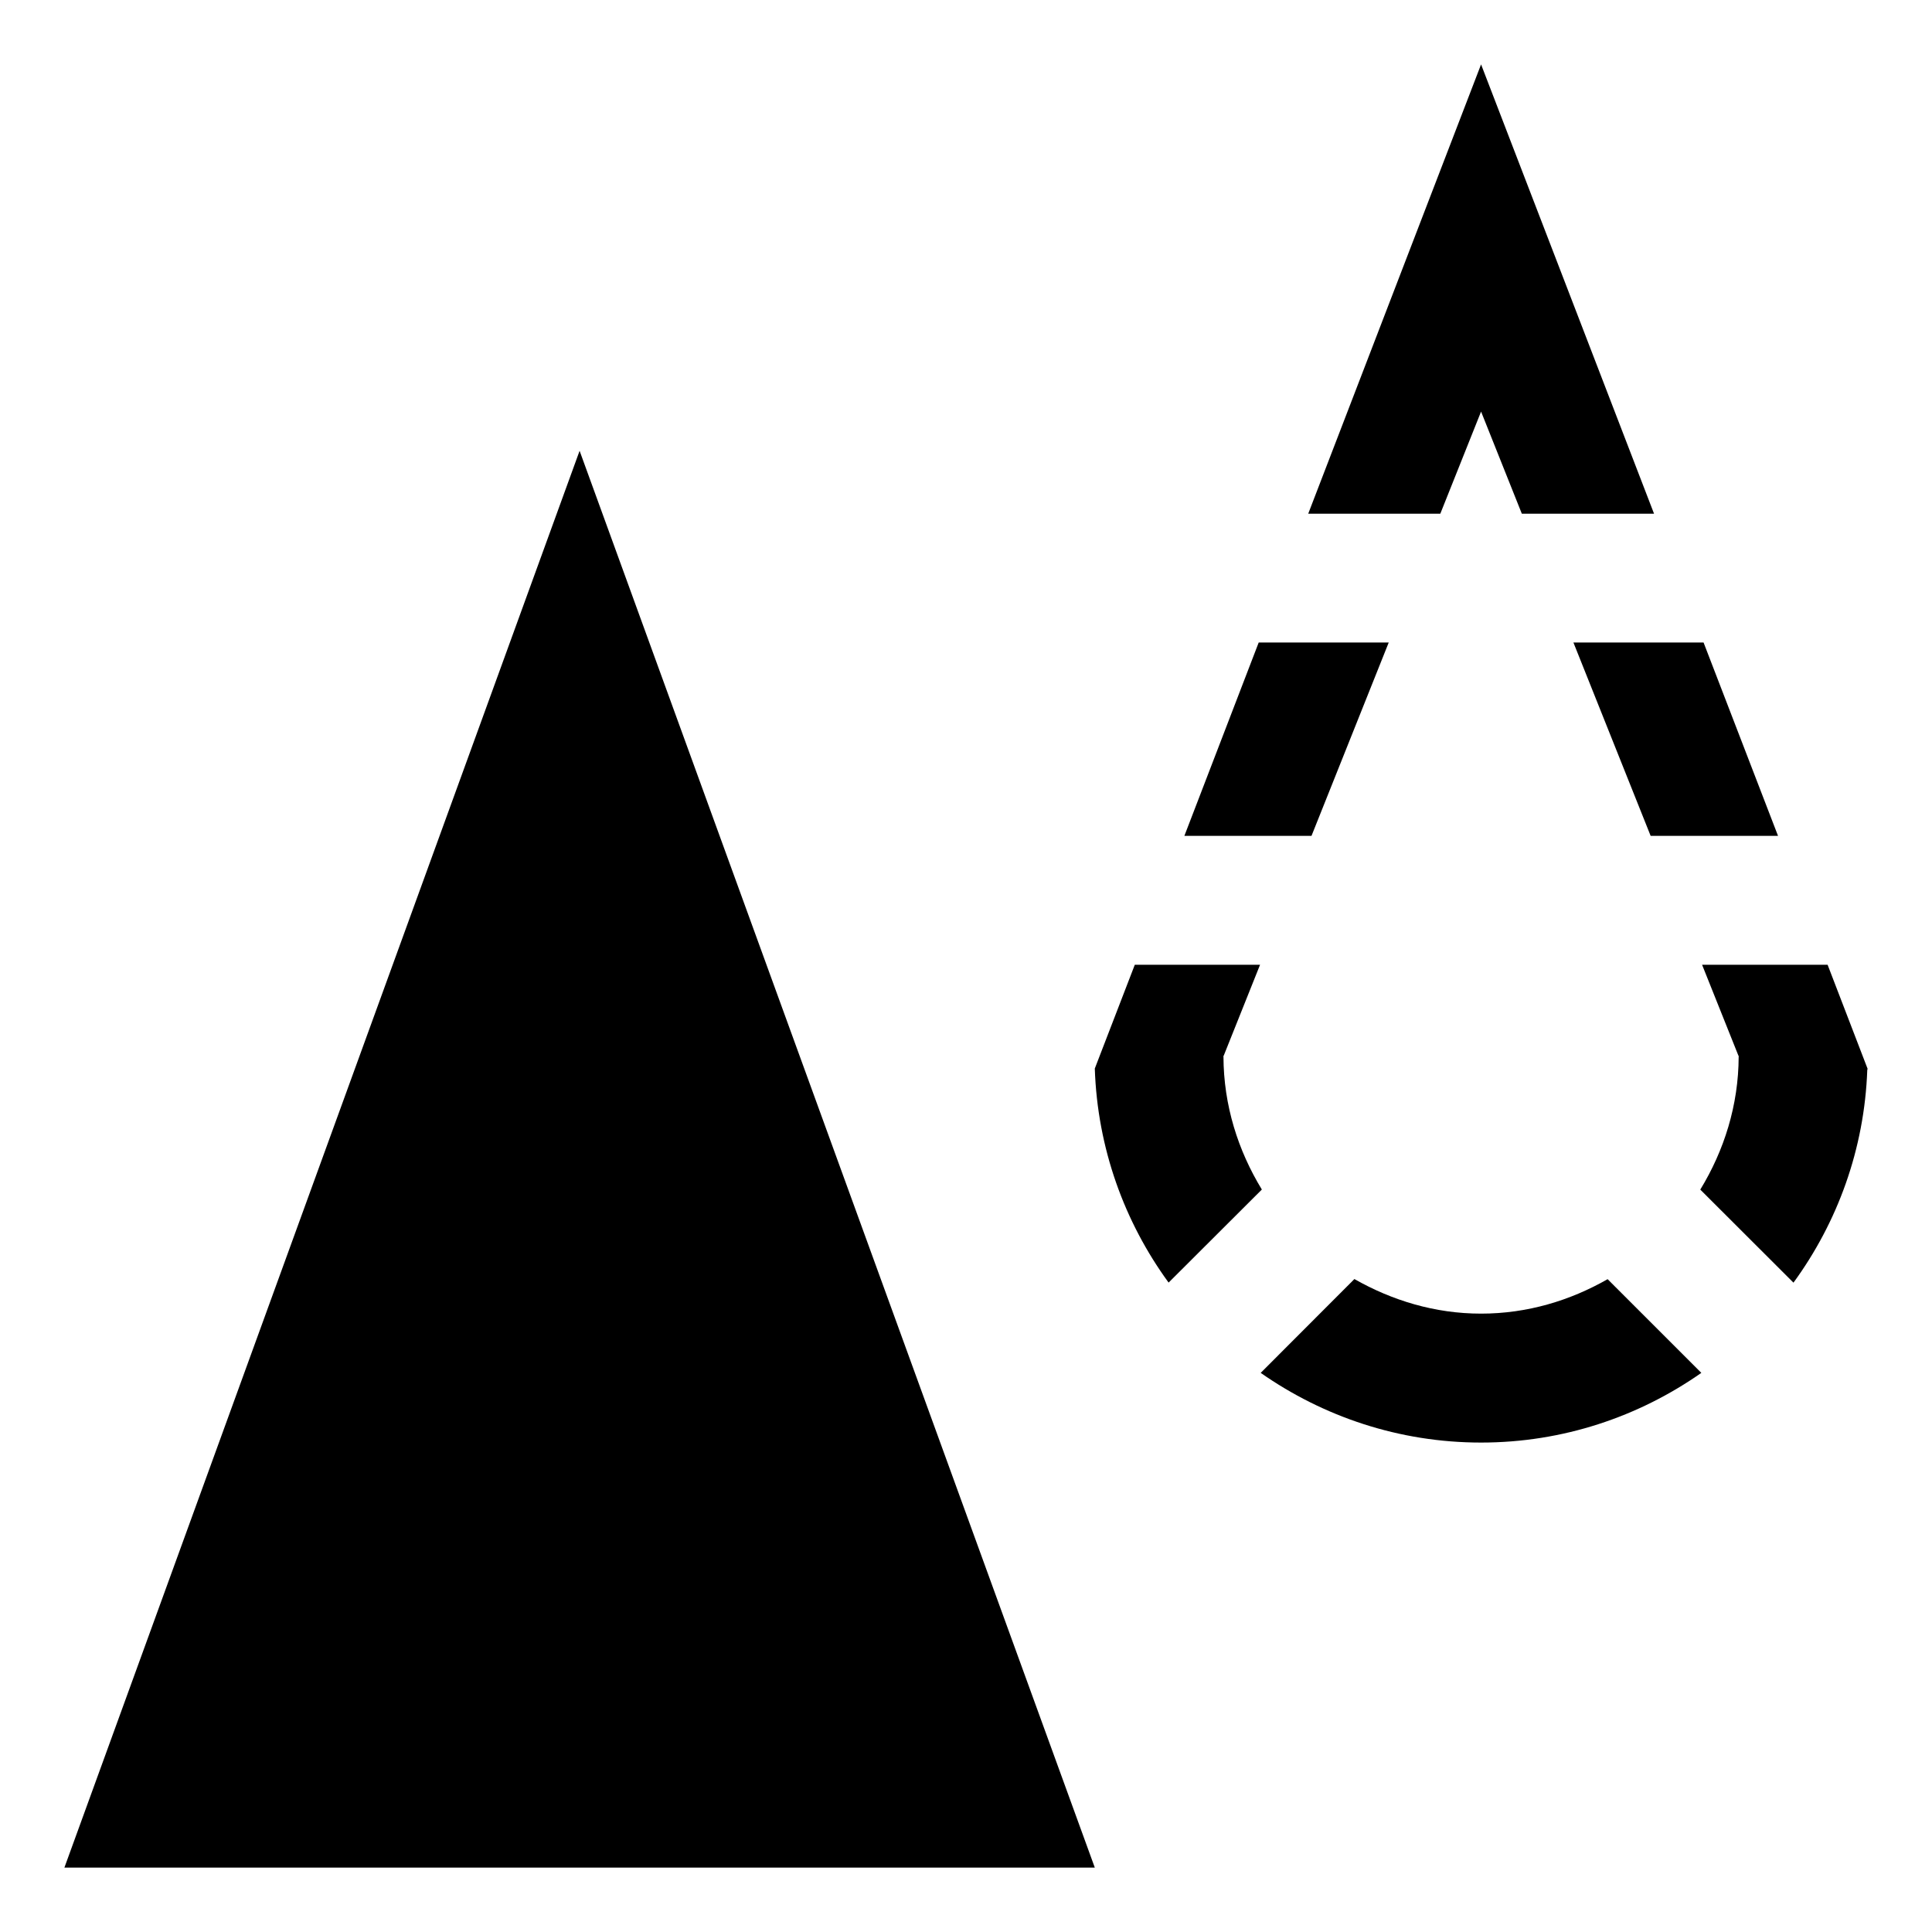 <?xml version="1.0" encoding="UTF-8"?>
<!DOCTYPE svg PUBLIC "-//W3C//DTD SVG 1.1 Tiny//EN" "http://www.w3.org/Graphics/SVG/1.1/DTD/svg11-tiny.dtd">
<svg baseProfile="tiny" height="30px" version="1.1" viewBox="-1 -1 30 30" width="30px" x="0px" xmlns="http://www.w3.org/2000/svg" xmlns:xlink="http://www.w3.org/1999/xlink" y="0px">
<polyline points="0,28 8,6 16,28 0,28 "/>
<polygon points="21.365,6.977 21.998,5.391 22.631,6.977 24.684,6.977 21.998,0 19.314,6.977 "/>
<polygon points="19.365,11.979 20.564,8.977 18.545,8.977 17.391,11.979 "/>
<polygon points="26.609,11.979 25.453,8.977 23.432,8.977 24.631,11.979 "/>
<path d="M26,15.396l-0.002,0.008L26,15.406h-0.002c-0.002,0.758-0.227,1.461-0.596,2.066l1.447,1.445  c0.682-0.934,1.102-2.072,1.146-3.303L28,15.596l-0.621-1.615H25.43l0.566,1.416H26z"/>
<path d="M18.594,17.471c-0.369-0.605-0.594-1.307-0.596-2.064h-0.002l0.002-0.002l-0.002-0.008H18l0.566-1.416h-1.945L16,15.592  c0.041,1.24,0.461,2.385,1.146,3.324L18.594,17.471z"/>
<path d="M21.998,19.398c-0.719,0-1.383-0.205-1.967-0.537l-1.455,1.457c0.973,0.68,2.15,1.082,3.422,1.082s2.449-0.402,3.42-1.082  l-1.455-1.455C23.381,19.195,22.717,19.398,21.998,19.398z"/>
</svg>
